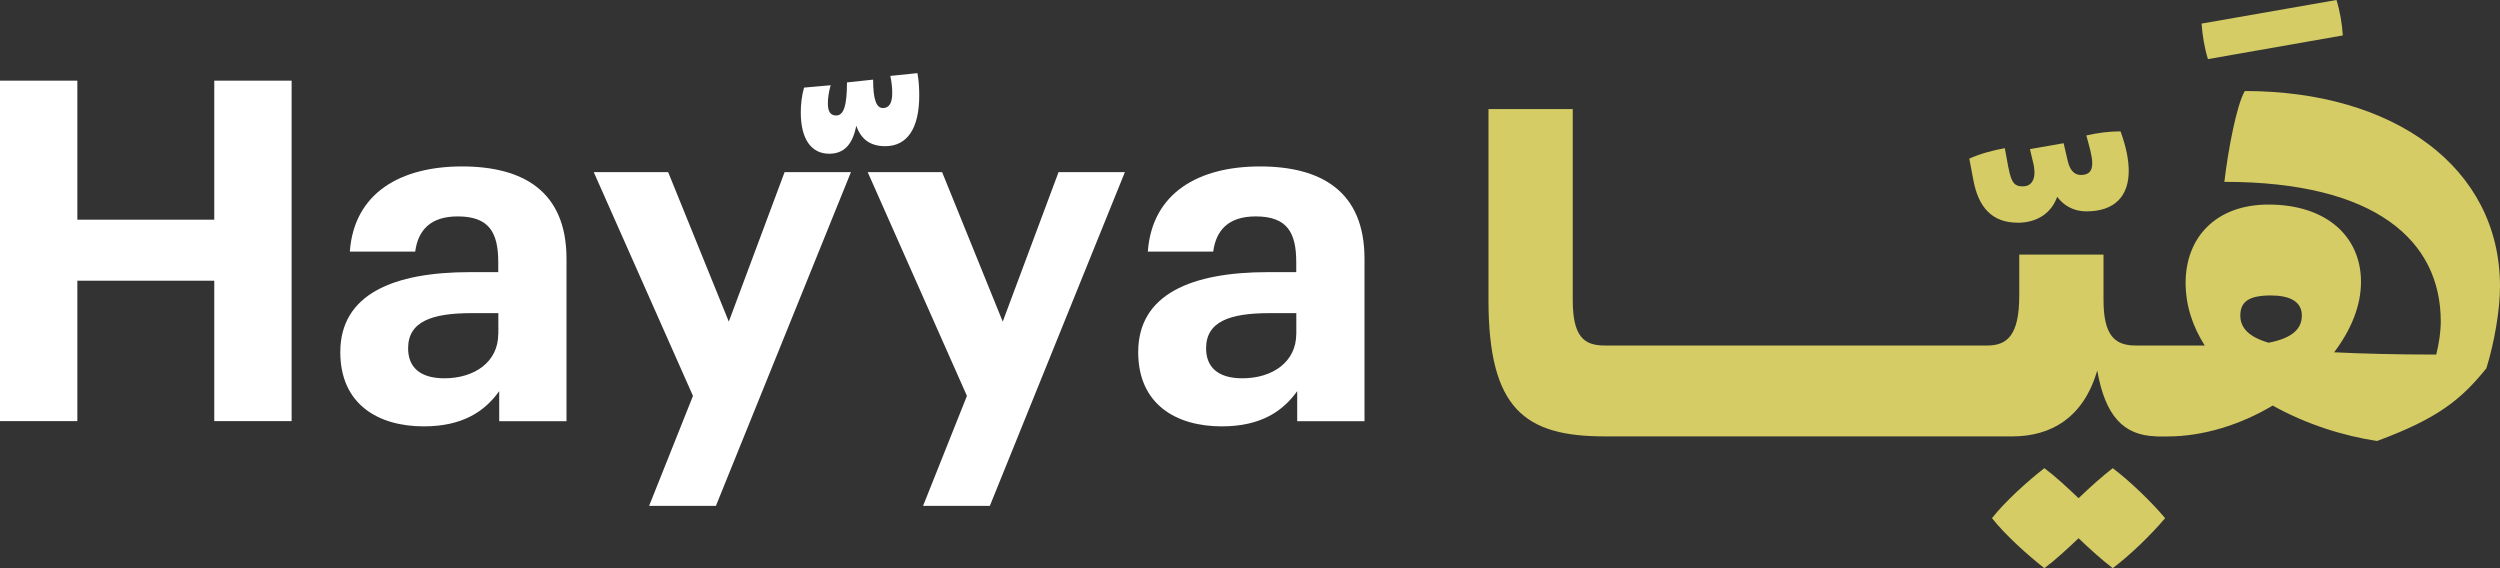 <svg width="110" height="25" viewBox="0 0 110 25" fill="none" xmlns="http://www.w3.org/2000/svg">
<rect x="0" y="0" width="110" height="25" fill="#333333" stroke="none"/>
<g clip-path="url(#clip0_3404_6350)">
<path d="M9.428 9.666H3.403V3.549H0V18.529H3.403V12.351H9.428V18.529H12.831V3.549H9.428V9.666Z" fill="white"/>
<path d="M20.328 7.323C17.641 7.323 15.582 8.474 15.392 11.071H18.269C18.395 10.129 18.94 9.522 20.138 9.522C21.524 9.522 21.923 10.232 21.923 11.534V11.974H20.683C17.322 11.974 14.973 12.939 14.973 15.494C14.973 17.799 16.652 18.76 18.646 18.76C20.367 18.76 21.334 18.092 21.965 17.211V18.532H24.926V11.386C24.926 8.413 23.016 7.323 20.325 7.323H20.328ZM21.923 14.697C21.923 15.912 20.895 16.645 19.552 16.645C18.44 16.645 17.957 16.121 17.957 15.327C17.957 14.154 18.985 13.778 20.75 13.778H21.927V14.7L21.923 14.697Z" fill="white"/>
<path d="M32.067 14.151L29.399 7.574H26.125L30.491 17.42L28.561 22.258H31.5L37.441 7.574H34.522L32.067 14.151Z" fill="white"/>
<path d="M44.12 14.151L41.453 7.574H38.179L42.545 17.42L40.615 22.258H43.553L49.495 7.574H46.576L44.12 14.151Z" fill="white"/>
<path d="M55.44 7.323C52.753 7.323 50.694 8.474 50.504 11.071H53.381C53.507 10.129 54.051 9.522 55.25 9.522C56.635 9.522 57.035 10.232 57.035 11.534V11.974H55.794C52.434 11.974 50.081 12.939 50.081 15.494C50.081 17.799 51.76 18.76 53.758 18.76C55.478 18.76 56.445 18.092 57.077 17.211V18.532H60.038V11.386C60.038 8.413 58.127 7.323 55.437 7.323H55.44ZM57.035 14.697C57.035 15.912 56.007 16.645 54.663 16.645C53.552 16.645 53.068 16.121 53.068 15.327C53.068 14.154 54.096 13.778 55.862 13.778H57.038V14.7L57.035 14.697Z" fill="white"/>
<path d="M40.447 4.202C40.447 3.915 40.428 3.526 40.367 3.218L39.175 3.34C39.236 3.626 39.258 3.874 39.258 4.099C39.258 4.51 39.136 4.754 38.849 4.754C38.562 4.754 38.417 4.385 38.417 3.504L37.267 3.626C37.267 4.652 37.122 5.082 36.793 5.082C36.507 5.082 36.426 4.857 36.426 4.549C36.426 4.324 36.468 4.038 36.548 3.751L35.379 3.854C35.276 4.202 35.234 4.613 35.234 4.941C35.234 6.108 35.685 6.764 36.487 6.764C37.122 6.764 37.515 6.375 37.676 5.532C37.883 6.127 38.292 6.432 38.949 6.432C39.916 6.432 40.447 5.655 40.447 4.198V4.202Z" fill="white"/>
<path d="M88.769 9.801C89.672 9.801 90.274 9.342 90.516 8.66C90.816 9.062 91.257 9.3 91.798 9.3C93.061 9.3 93.664 8.618 93.664 7.519C93.664 7.021 93.545 6.439 93.303 5.78C92.82 5.78 92.32 5.841 91.798 5.96C91.917 6.4 92.059 6.86 92.059 7.178C92.059 7.496 91.94 7.699 91.56 7.699C91.279 7.699 91.076 7.5 90.98 7.079L90.799 6.301L89.317 6.561L89.478 7.239C89.498 7.339 89.517 7.458 89.517 7.58C89.517 7.898 89.398 8.2 88.995 8.2C88.473 8.2 88.454 7.84 88.212 6.519C87.671 6.619 87.149 6.757 86.649 6.979L86.83 7.937C87.049 9.097 87.632 9.798 88.773 9.798L88.769 9.801Z" fill="#D5CC65"/>
<path d="M92.961 20.599C92.52 20.94 91.959 21.438 91.457 21.92C90.954 21.441 90.413 20.94 89.952 20.599C89.23 21.159 88.228 22.059 87.648 22.798C88.228 23.537 89.233 24.437 89.952 25C90.413 24.659 90.954 24.161 91.457 23.682C91.956 24.161 92.517 24.662 92.961 25C93.703 24.441 94.643 23.541 95.265 22.798C94.643 22.059 93.703 21.159 92.961 20.599Z" fill="#D5CC65"/>
<path d="M103.085 1.559C103.047 1.038 102.966 0.518 102.805 0L96.87 1.038C96.909 1.559 96.989 2.08 97.15 2.601L103.082 1.559H103.085Z" fill="#D5CC65"/>
<path d="M98.774 4.002C98.413 4.6 98.033 6.622 97.872 8.001C104.548 8.001 107.393 10.602 107.393 14.141C107.393 14.62 107.313 15.121 107.194 15.601C105.37 15.601 103.884 15.559 102.702 15.501C103.443 14.52 103.884 13.46 103.884 12.402C103.884 10.402 102.36 9.001 99.815 9.001C97.469 9.001 96.167 10.48 96.167 12.441C96.167 13.46 96.486 14.379 97.008 15.202H94.06H93.96C93.039 15.202 92.555 14.742 92.555 13.202V11.203H88.847V13.003C88.847 14.742 88.325 15.202 87.445 15.202H87.345H83.334H70.603C69.701 15.202 69.201 14.819 69.201 13.202V4.799H65.493V13.199C65.493 17.999 67.097 19.201 70.606 19.201H88.55C90.236 19.201 91.679 18.381 92.278 16.301C92.629 18.294 93.425 19.156 94.859 19.198L94.866 19.204H95.365C96.95 19.204 98.594 18.683 99.999 17.844C101.461 18.664 103.124 19.185 104.59 19.403C107.297 18.404 108.299 17.565 109.401 16.205C109.762 15.044 110 13.604 110 12.604C110 7.345 105.309 4.005 98.774 4.005V4.002ZM99.818 15.08C98.935 14.819 98.574 14.421 98.574 13.881C98.574 13.26 98.974 13 99.918 13C100.74 13 101.281 13.26 101.281 13.881C101.281 14.402 100.959 14.861 99.818 15.08Z" fill="#D5CC65"/>
</g>
<defs>
<clipPath id="clip0_3404_6350">
<rect width="110" height="25" fill="white"/>
</clipPath>
</defs>
</svg>
